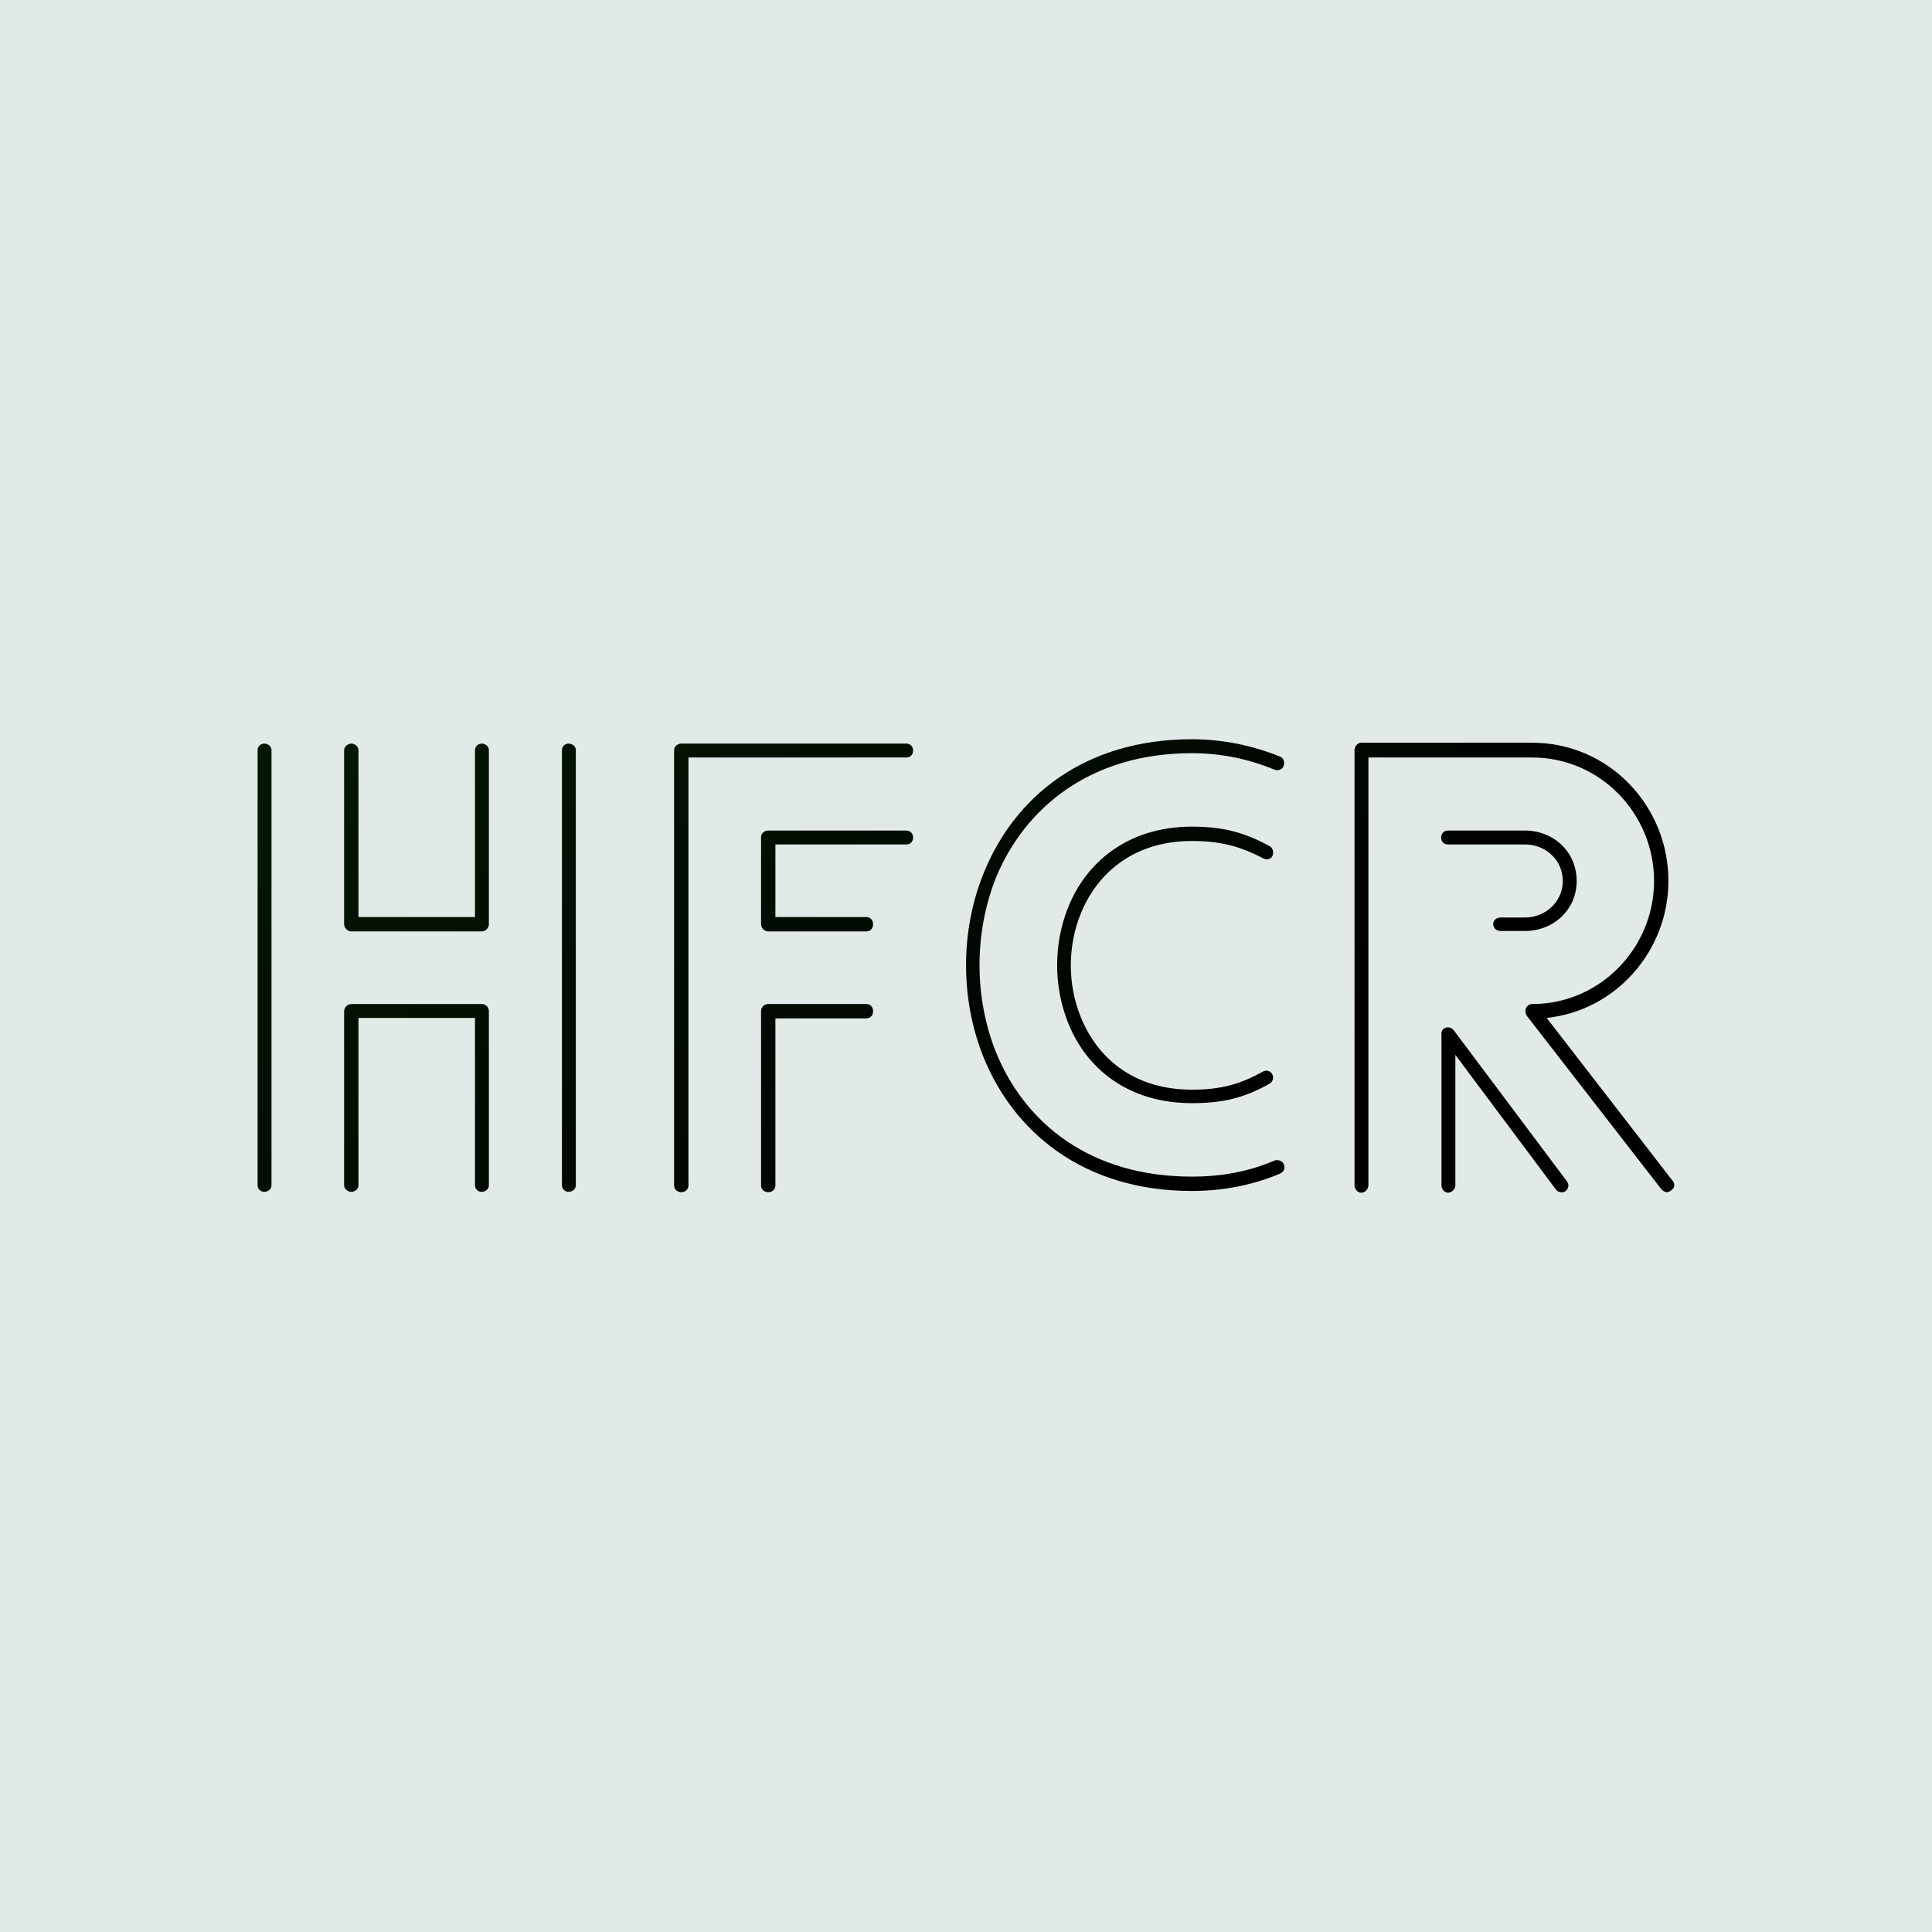 <svg data-v-fde0c5aa="" xmlns="http://www.w3.org/2000/svg" viewBox="0 0 300 300" class="font"><!----><defs data-v-fde0c5aa=""><!----></defs><rect data-v-fde0c5aa="" fill="#E1EAE7" x="0" y="0" width="300px" height="300px" class="logo-background-square"></rect><defs data-v-fde0c5aa=""><linearGradient data-v-fde0c5aa="" gradientTransform="rotate(25)" id="4bd8cee1-5db5-4bf2-9796-bb0141c6229a" x1="0%" y1="0%" x2="100%" y2="0%"><stop data-v-fde0c5aa="" offset="0%" stop-color="#041804" stop-opacity="1"></stop><stop data-v-fde0c5aa="" offset="100%" stop-opacity="1"></stop></linearGradient></defs><g data-v-fde0c5aa="" id="92720b9d-6439-425e-b07f-90e64855be76" fill="url(#4bd8cee1-5db5-4bf2-9796-bb0141c6229a)" transform="matrix(6.751,0,0,6.751,32.438,113.171)"><path d="M6.44 10.50L6.44 10.50L6.44 6.50C6.44 6.40 6.37 6.33 6.27 6.33L3.28 6.33C3.19 6.33 3.11 6.40 3.11 6.50L3.11 10.50C3.11 10.58 3.19 10.65 3.28 10.65C3.36 10.65 3.44 10.58 3.44 10.50L3.44 6.65L6.12 6.65L6.12 10.50C6.12 10.58 6.19 10.65 6.27 10.65C6.37 10.65 6.44 10.58 6.44 10.50ZM3.11 0.49L3.11 0.49L3.11 4.49C3.11 4.58 3.19 4.66 3.28 4.66L6.27 4.66C6.37 4.66 6.44 4.58 6.44 4.49L6.44 0.49C6.44 0.41 6.37 0.34 6.27 0.34C6.19 0.34 6.12 0.41 6.12 0.49L6.12 4.33L3.44 4.33L3.44 0.49C3.44 0.41 3.36 0.34 3.28 0.34C3.19 0.34 3.11 0.41 3.11 0.49ZM8.12 0.49L8.12 0.49L8.12 10.50C8.12 10.58 8.19 10.65 8.27 10.65C8.37 10.65 8.44 10.58 8.44 10.50L8.44 0.49C8.44 0.41 8.37 0.34 8.27 0.34C8.19 0.34 8.12 0.41 8.12 0.49ZM1.44 10.50L1.44 10.50L1.44 0.49C1.44 0.41 1.37 0.34 1.27 0.34C1.19 0.34 1.12 0.41 1.12 0.49L1.12 10.50C1.12 10.58 1.19 10.65 1.27 10.65C1.37 10.65 1.44 10.58 1.44 10.50ZM15.12 6.33L15.12 6.33L12.87 6.33C12.77 6.33 12.70 6.40 12.70 6.50L12.70 10.50C12.70 10.71 13.03 10.71 13.03 10.50L13.03 6.66L15.12 6.66C15.33 6.66 15.33 6.33 15.12 6.33ZM16.04 2.34L16.04 2.34L12.87 2.34C12.77 2.34 12.70 2.41 12.70 2.49L12.70 4.49C12.70 4.58 12.77 4.66 12.87 4.66L15.12 4.66C15.33 4.66 15.33 4.33 15.12 4.33L13.03 4.33L13.03 2.66L16.04 2.66C16.25 2.66 16.25 2.34 16.04 2.34ZM11.03 10.50L11.03 10.50L11.03 0.66L16.04 0.66C16.25 0.66 16.25 0.34 16.04 0.34L10.86 0.34C10.78 0.34 10.70 0.41 10.70 0.49L10.70 10.50C10.70 10.71 11.03 10.71 11.03 10.50ZM24.64 0.64L24.64 0.64C24.00 0.38 23.31 0.24 22.61 0.24C20.12 0.24 18.52 1.58 17.82 3.32C17.28 4.65 17.28 6.22 17.82 7.56C18.52 9.28 20.12 10.63 22.61 10.63C23.31 10.63 24.00 10.50 24.64 10.23C24.72 10.19 24.77 10.11 24.72 10.01C24.70 9.94 24.58 9.90 24.51 9.93C23.91 10.19 23.27 10.30 22.61 10.30C20.26 10.30 18.76 9.06 18.10 7.43C17.60 6.17 17.60 4.70 18.10 3.43C18.76 1.83 20.26 0.56 22.61 0.56C23.27 0.56 23.91 0.69 24.51 0.94C24.58 0.97 24.70 0.94 24.72 0.85C24.75 0.77 24.72 0.67 24.64 0.64ZM24.25 7.88L24.25 7.88C23.70 8.19 23.24 8.30 22.61 8.30C21.27 8.30 20.43 7.57 20.05 6.62C19.75 5.88 19.75 5.00 20.05 4.26C20.43 3.32 21.27 2.58 22.61 2.58C23.24 2.58 23.70 2.69 24.25 2.98C24.33 3.02 24.42 3.00 24.46 2.93C24.50 2.84 24.47 2.74 24.40 2.70C23.80 2.37 23.30 2.25 22.61 2.25C21.13 2.25 20.16 3.08 19.75 4.14C19.43 4.96 19.43 5.91 19.75 6.73C20.16 7.80 21.13 8.61 22.61 8.61C23.30 8.61 23.80 8.50 24.40 8.16C24.47 8.12 24.50 8.02 24.46 7.95C24.42 7.87 24.33 7.84 24.25 7.88ZM30.27 4.65L30.27 4.65C30.93 4.65 31.46 4.16 31.46 3.50C31.46 2.83 30.93 2.34 30.27 2.34L28.50 2.34C28.29 2.34 28.29 2.66 28.50 2.66L30.27 2.66C30.74 2.66 31.14 3.01 31.14 3.50C31.14 3.98 30.74 4.34 30.27 4.34L29.71 4.34C29.61 4.34 29.54 4.41 29.54 4.49C29.54 4.58 29.61 4.65 29.71 4.65ZM31.23 10.40L31.23 10.40L28.63 6.93C28.57 6.86 28.48 6.85 28.41 6.89C28.36 6.93 28.34 6.99 28.35 7.03L28.35 10.50C28.35 10.58 28.42 10.67 28.50 10.67C28.59 10.67 28.67 10.58 28.67 10.50L28.67 7.50L30.97 10.58C31.02 10.67 31.14 10.68 31.21 10.63C31.28 10.57 31.29 10.47 31.23 10.40ZM26.67 10.50L26.67 10.50L26.67 0.66L30.44 0.66C32.00 0.66 33.24 1.95 33.24 3.50C33.24 5.04 32.00 6.33 30.44 6.33C30.35 6.33 30.28 6.40 30.28 6.50C30.28 6.54 30.30 6.58 30.32 6.61L33.40 10.58C33.47 10.67 33.57 10.68 33.64 10.61C33.71 10.57 33.73 10.47 33.67 10.40L30.77 6.65C32.37 6.48 33.57 5.10 33.57 3.50C33.57 1.76 32.19 0.32 30.44 0.32L26.50 0.32C26.42 0.32 26.35 0.41 26.35 0.49L26.35 10.50C26.35 10.58 26.42 10.67 26.50 10.67C26.60 10.67 26.67 10.58 26.67 10.50Z"></path></g><!----><!----></svg>
